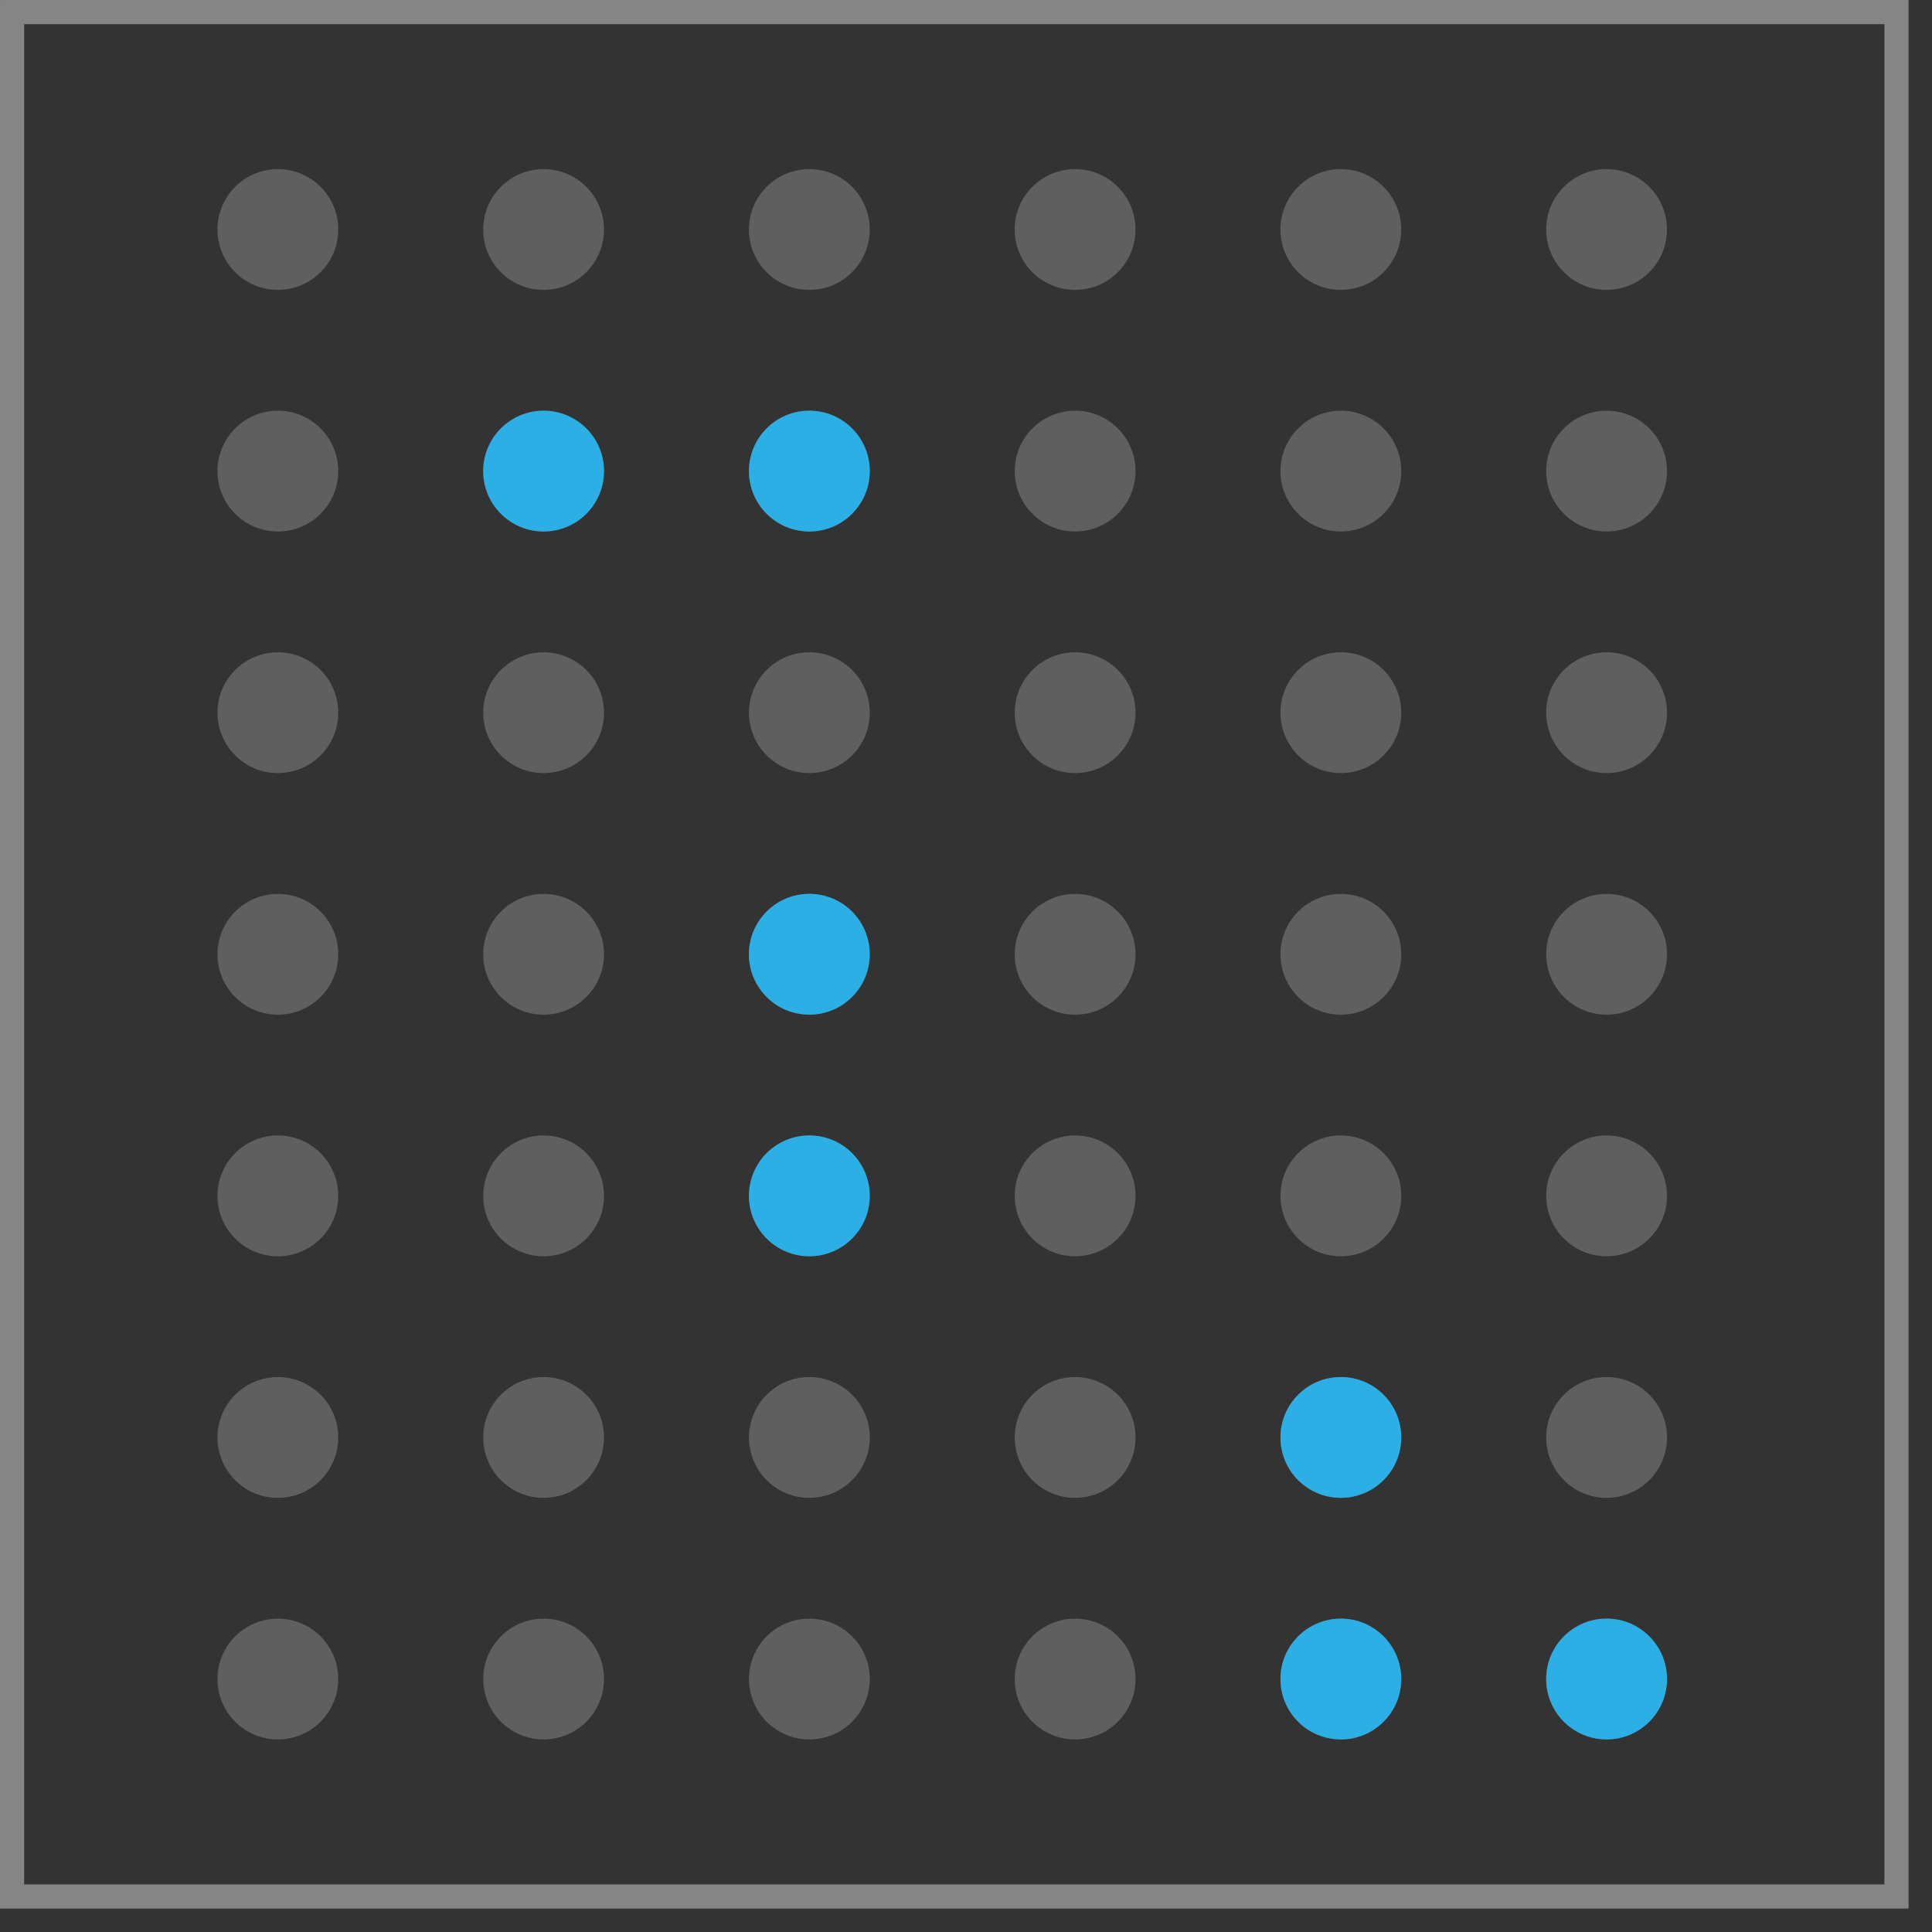 <svg width="62" height="62" viewBox="0 0 62 62" fill="none" xmlns="http://www.w3.org/2000/svg">
<rect x="0" y="0" width="62" height="62" fill="#333333" stroke="none"/>
<rect opacity="0.4" x="0.388" y="0.388" width="60.472" height="60.472" stroke="white" stroke-width="0.775"/>
<path opacity="0.3" fill-rule="evenodd" clip-rule="evenodd" d="M8.917 9.303C9.987 9.303 10.855 8.436 10.855 7.365C10.855 6.295 9.987 5.427 8.917 5.427C7.847 5.427 6.979 6.295 6.979 7.365C6.979 8.436 7.847 9.303 8.917 9.303ZM34.501 9.303C35.571 9.303 36.439 8.436 36.439 7.365C36.439 6.295 35.571 5.427 34.501 5.427C33.43 5.427 32.562 6.295 32.562 7.365C32.562 8.436 33.43 9.303 34.501 9.303ZM19.383 7.365C19.383 8.436 18.515 9.303 17.445 9.303C16.374 9.303 15.506 8.436 15.506 7.365C15.506 6.295 16.374 5.427 17.445 5.427C18.515 5.427 19.383 6.295 19.383 7.365ZM43.029 9.303C44.099 9.303 44.967 8.436 44.967 7.365C44.967 6.295 44.099 5.427 43.029 5.427C41.958 5.427 41.09 6.295 41.09 7.365C41.09 8.436 41.958 9.303 43.029 9.303ZM27.911 7.365C27.911 8.436 27.043 9.303 25.973 9.303C24.902 9.303 24.034 8.436 24.034 7.365C24.034 6.295 24.902 5.427 25.973 5.427C27.043 5.427 27.911 6.295 27.911 7.365ZM51.557 9.303C52.627 9.303 53.495 8.436 53.495 7.365C53.495 6.295 52.627 5.427 51.557 5.427C50.486 5.427 49.619 6.295 49.619 7.365C49.619 8.436 50.486 9.303 51.557 9.303ZM8.917 17.056C9.987 17.056 10.855 16.189 10.855 15.118C10.855 14.048 9.987 13.18 8.917 13.18C7.846 13.18 6.979 14.048 6.979 15.118C6.979 16.189 7.846 17.056 8.917 17.056ZM34.501 17.056C35.572 17.056 36.44 16.189 36.44 15.118C36.44 14.048 35.572 13.18 34.501 13.18C33.431 13.18 32.563 14.048 32.563 15.118C32.563 16.189 33.431 17.056 34.501 17.056ZM19.383 15.118C19.383 16.189 18.516 17.056 17.445 17.056C16.375 17.056 15.507 16.189 15.507 15.118C15.507 14.048 16.375 13.18 17.445 13.18C18.516 13.18 19.383 14.048 19.383 15.118ZM43.029 17.056C44.1 17.056 44.968 16.189 44.968 15.118C44.968 14.048 44.1 13.18 43.029 13.18C41.959 13.18 41.091 14.048 41.091 15.118C41.091 16.189 41.959 17.056 43.029 17.056ZM27.912 15.118C27.912 16.189 27.044 17.056 25.973 17.056C24.903 17.056 24.035 16.189 24.035 15.118C24.035 14.048 24.903 13.18 25.973 13.18C27.044 13.18 27.912 14.048 27.912 15.118ZM51.558 17.056C52.628 17.056 53.496 16.189 53.496 15.118C53.496 14.048 52.628 13.18 51.558 13.18C50.487 13.18 49.619 14.048 49.619 15.118C49.619 16.189 50.487 17.056 51.558 17.056ZM10.855 22.871C10.855 23.941 9.987 24.809 8.917 24.809C7.846 24.809 6.979 23.941 6.979 22.871C6.979 21.8 7.846 20.933 8.917 20.933C9.987 20.933 10.855 21.8 10.855 22.871ZM36.44 22.871C36.44 23.941 35.572 24.809 34.501 24.809C33.431 24.809 32.563 23.941 32.563 22.871C32.563 21.8 33.431 20.933 34.501 20.933C35.572 20.933 36.44 21.8 36.44 22.871ZM17.445 24.809C18.516 24.809 19.383 23.941 19.383 22.871C19.383 21.8 18.516 20.933 17.445 20.933C16.375 20.933 15.507 21.8 15.507 22.871C15.507 23.941 16.375 24.809 17.445 24.809ZM44.968 22.871C44.968 23.941 44.1 24.809 43.029 24.809C41.959 24.809 41.091 23.941 41.091 22.871C41.091 21.8 41.959 20.933 43.029 20.933C44.1 20.933 44.968 21.8 44.968 22.871ZM25.973 24.809C27.044 24.809 27.912 23.941 27.912 22.871C27.912 21.8 27.044 20.933 25.973 20.933C24.903 20.933 24.035 21.8 24.035 22.871C24.035 23.941 24.903 24.809 25.973 24.809ZM53.496 22.871C53.496 23.941 52.628 24.809 51.558 24.809C50.487 24.809 49.619 23.941 49.619 22.871C49.619 21.8 50.487 20.933 51.558 20.933C52.628 20.933 53.496 21.8 53.496 22.871ZM8.917 32.562C9.987 32.562 10.855 31.694 10.855 30.624C10.855 29.553 9.987 28.686 8.917 28.686C7.846 28.686 6.979 29.553 6.979 30.624C6.979 31.694 7.846 32.562 8.917 32.562ZM34.501 32.562C35.572 32.562 36.44 31.694 36.44 30.624C36.44 29.553 35.572 28.686 34.501 28.686C33.431 28.686 32.563 29.553 32.563 30.624C32.563 31.694 33.431 32.562 34.501 32.562ZM19.383 30.624C19.383 31.694 18.516 32.562 17.445 32.562C16.375 32.562 15.507 31.694 15.507 30.624C15.507 29.553 16.375 28.686 17.445 28.686C18.516 28.686 19.383 29.553 19.383 30.624ZM43.029 32.562C44.1 32.562 44.968 31.694 44.968 30.624C44.968 29.553 44.1 28.686 43.029 28.686C41.959 28.686 41.091 29.553 41.091 30.624C41.091 31.694 41.959 32.562 43.029 32.562ZM27.912 30.624C27.912 31.694 27.044 32.562 25.973 32.562C24.903 32.562 24.035 31.694 24.035 30.624C24.035 29.553 24.903 28.686 25.973 28.686C27.044 28.686 27.912 29.553 27.912 30.624ZM51.558 32.562C52.628 32.562 53.496 31.694 53.496 30.624C53.496 29.553 52.628 28.686 51.558 28.686C50.487 28.686 49.619 29.553 49.619 30.624C49.619 31.694 50.487 32.562 51.558 32.562ZM10.855 38.377C10.855 39.447 9.987 40.315 8.917 40.315C7.846 40.315 6.979 39.447 6.979 38.377C6.979 37.306 7.846 36.438 8.917 36.438C9.987 36.438 10.855 37.306 10.855 38.377ZM36.44 38.377C36.44 39.447 35.572 40.315 34.501 40.315C33.431 40.315 32.563 39.447 32.563 38.377C32.563 37.306 33.431 36.438 34.501 36.438C35.572 36.438 36.44 37.306 36.44 38.377ZM17.445 40.315C18.516 40.315 19.383 39.447 19.383 38.377C19.383 37.306 18.516 36.438 17.445 36.438C16.375 36.438 15.507 37.306 15.507 38.377C15.507 39.447 16.375 40.315 17.445 40.315ZM44.968 38.377C44.968 39.447 44.1 40.315 43.029 40.315C41.959 40.315 41.091 39.447 41.091 38.377C41.091 37.306 41.959 36.438 43.029 36.438C44.1 36.438 44.968 37.306 44.968 38.377ZM25.973 40.315C27.044 40.315 27.912 39.447 27.912 38.377C27.912 37.306 27.044 36.438 25.973 36.438C24.903 36.438 24.035 37.306 24.035 38.377C24.035 39.447 24.903 40.315 25.973 40.315ZM53.496 38.377C53.496 39.447 52.628 40.315 51.558 40.315C50.487 40.315 49.619 39.447 49.619 38.377C49.619 37.306 50.487 36.438 51.558 36.438C52.628 36.438 53.496 37.306 53.496 38.377ZM8.917 48.068C9.987 48.068 10.855 47.2 10.855 46.129C10.855 45.059 9.987 44.191 8.917 44.191C7.846 44.191 6.979 45.059 6.979 46.129C6.979 47.2 7.846 48.068 8.917 48.068ZM34.501 48.068C35.572 48.068 36.44 47.2 36.44 46.129C36.44 45.059 35.572 44.191 34.501 44.191C33.431 44.191 32.563 45.059 32.563 46.129C32.563 47.2 33.431 48.068 34.501 48.068ZM19.383 46.129C19.383 47.2 18.516 48.068 17.445 48.068C16.375 48.068 15.507 47.2 15.507 46.129C15.507 45.059 16.375 44.191 17.445 44.191C18.516 44.191 19.383 45.059 19.383 46.129ZM43.029 48.068C44.1 48.068 44.968 47.2 44.968 46.129C44.968 45.059 44.1 44.191 43.029 44.191C41.959 44.191 41.091 45.059 41.091 46.129C41.091 47.2 41.959 48.068 43.029 48.068ZM27.912 46.129C27.912 47.2 27.044 48.068 25.973 48.068C24.903 48.068 24.035 47.2 24.035 46.129C24.035 45.059 24.903 44.191 25.973 44.191C27.044 44.191 27.912 45.059 27.912 46.129ZM51.558 48.068C52.628 48.068 53.496 47.2 53.496 46.129C53.496 45.059 52.628 44.191 51.558 44.191C50.487 44.191 49.619 45.059 49.619 46.129C49.619 47.2 50.487 48.068 51.558 48.068ZM10.855 53.882C10.855 54.953 9.987 55.82 8.917 55.82C7.846 55.82 6.979 54.953 6.979 53.882C6.979 52.812 7.846 51.944 8.917 51.944C9.987 51.944 10.855 52.812 10.855 53.882ZM36.44 53.882C36.44 54.953 35.572 55.82 34.501 55.82C33.431 55.82 32.563 54.953 32.563 53.882C32.563 52.812 33.431 51.944 34.501 51.944C35.572 51.944 36.44 52.812 36.44 53.882ZM17.445 55.82C18.516 55.82 19.383 54.953 19.383 53.882C19.383 52.812 18.516 51.944 17.445 51.944C16.375 51.944 15.507 52.812 15.507 53.882C15.507 54.953 16.375 55.82 17.445 55.82ZM44.968 53.882C44.968 54.953 44.1 55.82 43.029 55.82C41.959 55.82 41.091 54.953 41.091 53.882C41.091 52.812 41.959 51.944 43.029 51.944C44.1 51.944 44.968 52.812 44.968 53.882ZM25.973 55.82C27.044 55.82 27.912 54.953 27.912 53.882C27.912 52.812 27.044 51.944 25.973 51.944C24.903 51.944 24.035 52.812 24.035 53.882C24.035 54.953 24.903 55.82 25.973 55.82ZM53.496 53.882C53.496 54.953 52.628 55.82 51.558 55.82C50.487 55.82 49.619 54.953 49.619 53.882C49.619 52.812 50.487 51.944 51.558 51.944C52.628 51.944 53.496 52.812 53.496 53.882Z" fill="#C4C4C4"/>
<circle cx="17.445" cy="15.118" r="1.938" fill="#2CAFE5"/>
<circle cx="25.973" cy="15.118" r="1.938" fill="#2CAFE5"/>
<circle cx="25.973" cy="38.376" r="1.938" fill="#2CAFE5"/>
<circle cx="43.029" cy="46.129" r="1.938" fill="#2CAFE5"/>
<circle cx="43.029" cy="53.882" r="1.938" fill="#2CAFE5"/>
<circle cx="51.557" cy="53.882" r="1.938" fill="#2CAFE5"/>
<circle cx="25.972" cy="30.623" r="1.938" fill="#2CAFE5"/>
</svg>
